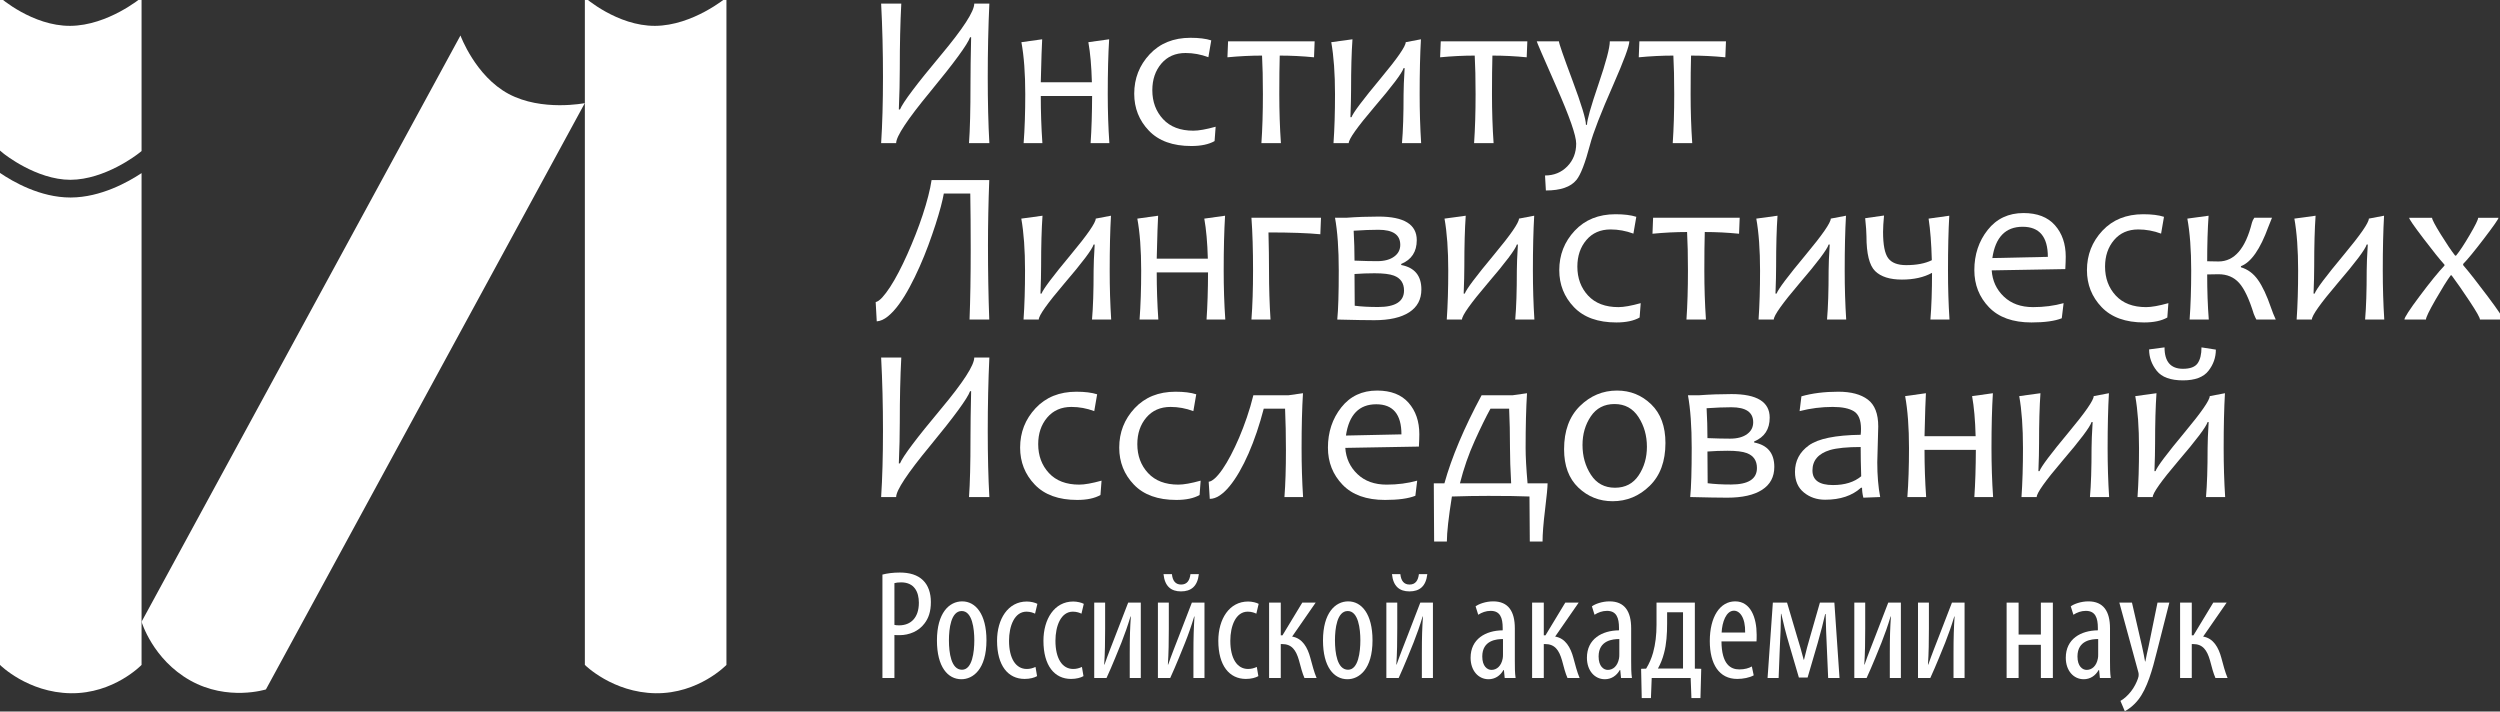 <?xml version="1.0" encoding="UTF-8" standalone="no"?>
<svg
   xmlns:dc="http://purl.org/dc/elements/1.1/"
   xmlns:cc="http://creativecommons.org/ns#"
   xmlns:rdf="http://www.w3.org/1999/02/22-rdf-syntax-ns#"
   xmlns:svg="http://www.w3.org/2000/svg"
   xmlns="http://www.w3.org/2000/svg"
   xmlns:sodipodi="http://sodipodi.sourceforge.net/DTD/sodipodi-0.dtd"
   xmlns:inkscape="http://www.inkscape.org/namespaces/inkscape"
   id="svg137"
   version="1.2"
   viewBox="0 0 292.5 83.25"
   height="111"
   width="390"
   sodipodi:docname="logo.svg"
   inkscape:version="1.0.1 (3bc2e813f5, 2020-09-07)">
  <rect x="0" y="0" width="292.5" height="83.25" fill="#333333" stroke="none"/>
  <sodipodi:namedview
     pagecolor="#ffffff"
     bordercolor="#666666"
     borderopacity="1"
     objecttolerance="10"
     gridtolerance="10"
     guidetolerance="10"
     inkscape:pageopacity="0"
     inkscape:pageshadow="2"
     inkscape:window-width="1920"
     inkscape:window-height="1017"
     id="namedview73"
     showgrid="false"
     units="px"
     inkscape:zoom="1.2650663"
     inkscape:cx="46.671642"
     inkscape:cy="167.23598"
     inkscape:window-x="1912"
     inkscape:window-y="-8"
     inkscape:window-maximized="1"
     inkscape:current-layer="svg137"
     inkscape:document-rotation="0"
     inkscape:snap-text-baseline="false" />
  <defs
     id="defs8">
    <clipPath
       id="clip1">
      <path
         id="path2"
         d="m 571,52 h 24.281 V 77 H 571 Z m 0,0"
         inkscape:connector-curvature="0" />
    </clipPath>
    <clipPath
       id="clip2">
      <path
         id="path5"
         d="m 503,143 h 13 v 26.699 h -13 z m 0,0"
         inkscape:connector-curvature="0" />
    </clipPath>
  </defs>
  <g
     id="surface113"
     transform="matrix(0.492,0,0,0.492,0,-0.286)">
    <path
       id="path10"
       d="m 172.75,-0.004 c 0,0 -7.996,6.68 -16.973,6.734 -8.98,0.051 -16.695,-6.734 -16.695,-6.734 V 158.703 c 0,0 6.594,6.598 16.832,6.734 10.242,0.137 16.836,-6.734 16.836,-6.734 V -0.004"
       style="fill:#ffffff;fill-opacity:1;fill-rule:nonzero;stroke:none"
       inkscape:connector-curvature="0" />
    <path
       id="path12"
       d="m 139.07,25.105 c 0,0 -10.211,2.047 -18.125,-2.195 C 113.031,18.668 109.5,9.02 109.5,9.02 L 33.664,148.434 c 0,0 2.641,8.949 11.574,13.965 8.926,5.012 18,2.129 18,2.129 L 139.07,25.105"
       style="fill:#ffffff;fill-opacity:1;fill-rule:nonzero;stroke:none"
       inkscape:connector-curvature="0" />
    <path
       id="path14"
       d="m 16.754,43.34 c 8.207,-0.043 15.867,-6.012 16.188,-6.266 l 0.723,-0.57 V -0.004 c 0,0 -7.992,6.68 -16.969,6.734 C 7.715,6.781 0,-0.004 0,-0.004 V 36.387 l 0.855,0.711 c 0.074,0.059 7.77,6.242 15.898,6.242"
       style="fill:#ffffff;fill-opacity:1;fill-rule:nonzero;stroke:none"
       inkscape:connector-curvature="0" />
    <path
       id="path16"
       d="m 16.75,47.551 c -7.176,0 -13.672,-3.75 -16.75,-5.848 V 158.703 c 0,0 6.594,6.598 16.832,6.734 10.242,0.137 16.832,-6.734 16.832,-6.734 V 41.746 c -3.141,2.09 -9.672,5.766 -16.805,5.805 H 16.75"
       style="fill:#ffffff;fill-opacity:1;fill-rule:nonzero;stroke:none"
       inkscape:connector-curvature="0" />
    <path
       id="path18"
       d="m 235.273,34.617 h -4.84 c 0.238,-3.16 0.355,-7.883 0.355,-14.168 0,-2.887 0.051,-6.555 0.152,-11.008 h -0.254 c -0.594,1.699 -3.773,6.039 -9.527,13.02 -5.371,6.508 -8.051,10.559 -8.051,12.156 h -3.57 c 0.289,-4.5 0.438,-9.75 0.438,-15.746 0,-6.098 -0.148,-11.91 -0.438,-17.43 h 4.793 c -0.242,4.586 -0.359,9.734 -0.359,15.441 0,2.922 -0.078,6.168 -0.227,9.734 h 0.277 c 0.699,-1.699 3.949,-6.023 9.758,-12.969 5.27,-6.301 7.902,-10.371 7.902,-12.207 h 3.59 c -0.254,5.52 -0.383,11.332 -0.383,17.43 0,5.996 0.129,11.246 0.383,15.746"
       style="fill:#ffffff;fill-opacity:1;fill-rule:nonzero;stroke:none"
       inkscape:connector-curvature="0" />
    <path
       id="path20"
       d="m 263.812,34.617 h -4.461 c 0.223,-3.246 0.34,-6.98 0.359,-11.211 h -12.207 c 0,3.805 0.129,7.543 0.383,11.211 h -4.461 c 0.258,-3.398 0.387,-7.277 0.387,-11.645 0,-4.91 -0.305,-9.027 -0.918,-12.359 l 4.941,-0.688 c -0.086,1.223 -0.195,4.629 -0.332,10.219 h 12.152 c -0.102,-3.805 -0.379,-6.98 -0.84,-9.531 l 4.945,-0.688 c -0.223,3.551 -0.332,7.902 -0.332,13.047 0,4.078 0.129,7.961 0.383,11.645"
       style="fill:#ffffff;fill-opacity:1;fill-rule:nonzero;stroke:none"
       inkscape:connector-curvature="0" />
    <path
       id="path22"
       d="m 289.086,30.719 -0.254,3.414 c -1.375,0.781 -3.223,1.172 -5.527,1.172 -4.402,0 -7.766,-1.215 -10.09,-3.645 -2.328,-2.43 -3.492,-5.359 -3.492,-8.789 0,-3.637 1.223,-6.762 3.668,-9.379 2.445,-2.613 5.68,-3.922 9.711,-3.922 2.02,0 3.668,0.203 4.938,0.613 l -0.684,4 c -1.785,-0.664 -3.594,-0.996 -5.43,-0.996 -2.41,0 -4.328,0.84 -5.758,2.523 -1.426,1.684 -2.141,3.785 -2.141,6.32 0,2.75 0.852,5.043 2.551,6.879 1.695,1.832 4.102,2.75 7.207,2.75 1.277,0 3.043,-0.312 5.301,-0.941"
       style="fill:#ffffff;fill-opacity:1;fill-rule:nonzero;stroke:none"
       inkscape:connector-curvature="0" />
    <path
       id="path24"
       d="m 312.629,10.41 -0.148,3.797 c -2.77,-0.27 -5.488,-0.406 -8.156,-0.406 -0.066,2.359 -0.102,5.418 -0.102,9.172 0,4.078 0.129,7.961 0.383,11.645 h -4.637 c 0.238,-3.398 0.355,-7.277 0.355,-11.645 0,-3.652 -0.07,-6.707 -0.203,-9.172 -2.652,0 -5.395,0.137 -8.23,0.406 l 0.152,-3.797 h 20.586"
       style="fill:#ffffff;fill-opacity:1;fill-rule:nonzero;stroke:none"
       inkscape:connector-curvature="0" />
    <path
       id="path26"
       d="m 337.957,34.617 h -4.559 c 0.254,-2.906 0.379,-6.785 0.379,-11.645 0,-1.375 0.086,-3.441 0.254,-6.191 h -0.254 c -0.355,1.172 -2.676,4.254 -6.953,9.25 -4.062,4.773 -6.09,7.633 -6.09,8.586 h -3.621 c 0.242,-3.398 0.359,-7.277 0.359,-11.645 0,-4.91 -0.301,-9.027 -0.891,-12.359 l 5.043,-0.688 c -0.223,3.145 -0.332,7.145 -0.332,12.004 0,1.715 -0.051,3.887 -0.152,6.52 h 0.254 c 0.391,-1.066 2.703,-4.141 6.93,-9.223 3.977,-4.773 5.965,-7.641 5.965,-8.613 l 3.617,-0.688 c -0.203,3.551 -0.305,7.902 -0.305,13.047 0,4.078 0.117,7.961 0.355,11.645"
       style="fill:#ffffff;fill-opacity:1;fill-rule:nonzero;stroke:none"
       inkscape:connector-curvature="0" />
    <path
       id="path28"
       d="m 363.207,10.41 -0.152,3.797 c -2.766,-0.27 -5.484,-0.406 -8.152,-0.406 -0.066,2.359 -0.102,5.418 -0.102,9.172 0,4.078 0.129,7.961 0.383,11.645 h -4.637 c 0.234,-3.398 0.355,-7.277 0.355,-11.645 0,-3.652 -0.07,-6.707 -0.203,-9.172 -2.652,0 -5.395,0.137 -8.23,0.406 l 0.152,-3.797 h 20.586"
       style="fill:#ffffff;fill-opacity:1;fill-rule:nonzero;stroke:none"
       inkscape:connector-curvature="0" />
    <path
       id="path30"
       d="m 387.465,10.41 c 0,1.086 -1.281,4.555 -3.848,10.398 -2.938,6.676 -4.766,11.379 -5.48,14.113 -1.168,4.434 -2.258,7.254 -3.262,8.461 -1.355,1.664 -3.777,2.496 -7.258,2.496 L 367.414,42.312 c 2.117,0 3.887,-0.723 5.297,-2.164 1.41,-1.445 2.113,-3.254 2.113,-5.43 0,-1.883 -1.562,-6.371 -4.688,-13.453 -3.125,-7.082 -4.688,-10.703 -4.688,-10.855 h 5.273 c 0,0.461 1.074,3.551 3.215,9.277 2.137,5.723 3.207,9.25 3.207,10.574 h 0.254 c 0,-1.105 0.906,-4.309 2.715,-9.609 1.809,-5.297 2.711,-8.711 2.711,-10.242 h 4.641"
       style="fill:#ffffff;fill-opacity:1;fill-rule:nonzero;stroke:none"
       inkscape:connector-curvature="0" />
    <path
       id="path32"
       d="m 410.445,10.41 -0.152,3.797 c -2.766,-0.27 -5.484,-0.406 -8.152,-0.406 -0.07,2.359 -0.102,5.418 -0.102,9.172 0,4.078 0.129,7.961 0.383,11.645 h -4.637 c 0.234,-3.398 0.355,-7.277 0.355,-11.645 0,-3.652 -0.07,-6.707 -0.203,-9.172 -2.652,0 -5.395,0.137 -8.23,0.406 l 0.148,-3.797 h 20.59"
       style="fill:#ffffff;fill-opacity:1;fill-rule:nonzero;stroke:none"
       inkscape:connector-curvature="0" />
    <path
       id="path34"
       d="m 235.25,43.398 c -0.203,5.418 -0.305,10.598 -0.305,15.543 0,6.215 0.102,12.094 0.305,17.633 h -4.688 c 0.184,-4.758 0.277,-10.34 0.277,-16.742 0,-5.078 -0.035,-9.488 -0.102,-13.223 h -6.293 c -0.137,0.797 -0.375,1.84 -0.711,3.121 -0.344,1.281 -0.762,2.703 -1.262,4.254 -0.504,1.555 -1.074,3.195 -1.707,4.918 -0.637,1.727 -1.332,3.426 -2.078,5.109 -0.746,1.684 -1.531,3.293 -2.359,4.828 -0.824,1.539 -1.664,2.898 -2.531,4.09 -0.867,1.188 -1.746,2.148 -2.641,2.879 -0.891,0.73 -1.777,1.129 -2.66,1.199 l -0.254,-4.586 c 0.457,-0.102 0.98,-0.473 1.566,-1.109 0.582,-0.637 1.207,-1.465 1.871,-2.484 0.664,-1.02 1.344,-2.195 2.039,-3.531 0.695,-1.332 1.379,-2.75 2.051,-4.254 0.672,-1.504 1.32,-3.055 1.949,-4.648 0.629,-1.598 1.199,-3.168 1.707,-4.715 0.512,-1.547 0.949,-3.027 1.312,-4.445 0.367,-1.418 0.633,-2.699 0.801,-3.836 H 235.25"
       style="fill:#ffffff;fill-opacity:1;fill-rule:nonzero;stroke:none"
       inkscape:connector-curvature="0" />
    <path
       id="path36"
       d="m 264.246,76.574 h -4.562 c 0.258,-2.906 0.383,-6.789 0.383,-11.645 0,-1.375 0.086,-3.441 0.254,-6.191 h -0.254 c -0.355,1.172 -2.672,4.254 -6.953,9.246 -4.062,4.773 -6.094,7.637 -6.094,8.59 h -3.617 c 0.238,-3.398 0.355,-7.281 0.355,-11.645 0,-4.91 -0.293,-9.031 -0.891,-12.359 l 5.047,-0.688 c -0.223,3.141 -0.332,7.145 -0.332,12 0,1.719 -0.051,3.891 -0.152,6.523 h 0.254 c 0.391,-1.07 2.699,-4.145 6.93,-9.223 3.977,-4.773 5.961,-7.645 5.961,-8.613 l 3.621,-0.688 c -0.203,3.551 -0.305,7.898 -0.305,13.047 0,4.074 0.117,7.957 0.355,11.645"
       style="fill:#ffffff;fill-opacity:1;fill-rule:nonzero;stroke:none"
       inkscape:connector-curvature="0" />
    <path
       id="path38"
       d="m 291.383,76.574 h -4.461 c 0.223,-3.246 0.34,-6.98 0.355,-11.211 h -12.203 c 0,3.805 0.129,7.539 0.383,11.211 h -4.461 c 0.254,-3.398 0.383,-7.281 0.383,-11.645 0,-4.91 -0.305,-9.031 -0.918,-12.359 l 4.945,-0.688 c -0.086,1.223 -0.195,4.629 -0.332,10.219 h 12.156 c -0.102,-3.805 -0.387,-6.984 -0.844,-9.531 l 4.941,-0.688 C 291.109,55.434 291,59.781 291,64.93 c 0,4.074 0.125,7.957 0.383,11.645"
       style="fill:#ffffff;fill-opacity:1;fill-rule:nonzero;stroke:none"
       inkscape:connector-curvature="0" />
    <path
       id="path40"
       d="m 314.137,52.367 -0.156,3.922 c -2.973,-0.285 -7.082,-0.434 -12.332,-0.434 0.086,3.418 0.129,6.441 0.129,9.074 0,4.074 0.117,7.957 0.359,11.645 h -4.539 c 0.258,-3.398 0.383,-7.281 0.383,-11.645 0,-4.91 -0.125,-9.098 -0.383,-12.562 h 16.539"
       style="fill:#ffffff;fill-opacity:1;fill-rule:nonzero;stroke:none"
       inkscape:connector-curvature="0" />
    <path
       id="path42"
       d="m 333.883,69.668 c 0,-1.75 -0.801,-2.93 -2.395,-3.539 -0.988,-0.375 -2.523,-0.562 -4.613,-0.562 -1.598,0 -3.188,0.059 -4.766,0.176 0,3.027 0.019,5.539 0.051,7.543 1.547,0.203 3.398,0.305 5.559,0.305 4.109,0 6.164,-1.305 6.164,-3.922 z m -0.895,-10.879 c 0,-2.379 -1.73,-3.566 -5.195,-3.566 -1.699,0 -3.664,0.074 -5.887,0.227 0.137,2.465 0.203,4.832 0.203,7.109 2.121,0.086 3.914,0.129 5.379,0.129 1.746,0 3.117,-0.375 4.102,-1.125 0.934,-0.695 1.398,-1.617 1.398,-2.773 z m 5.023,10.621 c 0,2.379 -0.973,4.195 -2.906,5.441 -1.938,1.25 -4.699,1.875 -8.281,1.875 -1.902,0 -4.84,-0.051 -8.816,-0.152 0.238,-2.328 0.355,-6.227 0.355,-11.695 0,-5.078 -0.297,-9.25 -0.891,-12.512 h 2.648 c 2.531,-0.188 5.105,-0.281 7.723,-0.281 6.047,0 9.07,1.867 9.07,5.605 0,2.75 -1.23,4.637 -3.695,5.66 v 0.25 c 3.195,0.613 4.793,2.551 4.793,5.809"
       style="fill:#ffffff;fill-opacity:1;fill-rule:nonzero;stroke:none"
       inkscape:connector-curvature="0" />
    <path
       id="path44"
       d="m 364.887,76.574 h -4.559 c 0.258,-2.906 0.383,-6.789 0.383,-11.645 0,-1.375 0.082,-3.441 0.254,-6.191 h -0.254 c -0.355,1.172 -2.676,4.254 -6.957,9.246 -4.059,4.773 -6.09,7.637 -6.09,8.59 h -3.617 c 0.238,-3.398 0.355,-7.281 0.355,-11.645 0,-4.91 -0.297,-9.031 -0.891,-12.359 l 5.047,-0.688 c -0.223,3.141 -0.332,7.145 -0.332,12 0,1.719 -0.055,3.891 -0.156,6.523 h 0.258 c 0.391,-1.07 2.699,-4.145 6.93,-9.223 3.977,-4.773 5.961,-7.645 5.961,-8.613 l 3.621,-0.688 c -0.207,3.551 -0.309,7.898 -0.309,13.047 0,4.074 0.121,7.957 0.355,11.645"
       style="fill:#ffffff;fill-opacity:1;fill-rule:nonzero;stroke:none"
       inkscape:connector-curvature="0" />
    <path
       id="path46"
       d="m 390.168,72.672 -0.258,3.418 c -1.375,0.781 -3.219,1.172 -5.531,1.172 -4.398,0 -7.762,-1.215 -10.09,-3.645 -2.324,-2.43 -3.488,-5.359 -3.488,-8.793 0,-3.633 1.223,-6.758 3.672,-9.375 2.445,-2.613 5.68,-3.922 9.703,-3.922 2.023,0 3.672,0.203 4.945,0.613 l -0.688,3.996 c -1.785,-0.66 -3.594,-0.992 -5.426,-0.992 -2.414,0 -4.336,0.84 -5.762,2.523 -1.426,1.68 -2.141,3.785 -2.141,6.316 0,2.754 0.852,5.047 2.547,6.883 1.703,1.832 4.105,2.75 7.215,2.75 1.273,0 3.039,-0.312 5.301,-0.945"
       style="fill:#ffffff;fill-opacity:1;fill-rule:nonzero;stroke:none"
       inkscape:connector-curvature="0" />
    <path
       id="path48"
       d="m 413.707,52.367 -0.152,3.797 c -2.77,-0.273 -5.488,-0.41 -8.152,-0.41 -0.07,2.363 -0.102,5.422 -0.102,9.176 0,4.074 0.129,7.957 0.379,11.645 h -4.633 c 0.234,-3.398 0.355,-7.281 0.355,-11.645 0,-3.652 -0.07,-6.711 -0.207,-9.176 -2.648,0 -5.391,0.137 -8.227,0.41 l 0.148,-3.797 h 20.59"
       style="fill:#ffffff;fill-opacity:1;fill-rule:nonzero;stroke:none"
       inkscape:connector-curvature="0" />
    <path
       id="path50"
       d="m 439.035,76.574 h -4.559 c 0.254,-2.906 0.379,-6.789 0.379,-11.645 0,-1.375 0.086,-3.441 0.258,-6.191 h -0.258 c -0.355,1.172 -2.672,4.254 -6.953,9.246 -4.059,4.773 -6.09,7.637 -6.09,8.59 h -3.617 c 0.234,-3.398 0.355,-7.281 0.355,-11.645 0,-4.91 -0.297,-9.031 -0.895,-12.359 l 5.047,-0.688 c -0.223,3.141 -0.332,7.145 -0.332,12 0,1.719 -0.051,3.891 -0.152,6.523 h 0.258 c 0.391,-1.07 2.699,-4.145 6.93,-9.223 3.973,-4.773 5.961,-7.645 5.961,-8.613 l 3.617,-0.688 c -0.203,3.551 -0.305,7.898 -0.305,13.047 0,4.074 0.117,7.957 0.355,11.645"
       style="fill:#ffffff;fill-opacity:1;fill-rule:nonzero;stroke:none"
       inkscape:connector-curvature="0" />
    <path
       id="path52"
       d="m 463.598,76.574 h -4.535 c 0.254,-3.125 0.383,-6.828 0.383,-11.109 -1.938,1.07 -4.324,1.602 -7.16,1.602 -2.871,0 -4.996,-0.672 -6.371,-2.023 -1.375,-1.352 -2.062,-4.121 -2.062,-8.316 0,-0.871 -0.102,-2.285 -0.305,-4.258 l 4.484,-0.637 c -0.156,1.613 -0.23,2.914 -0.23,3.898 0,3.074 0.406,5.16 1.223,6.254 0.816,1.098 2.242,1.645 4.281,1.645 2.477,0 4.508,-0.391 6.09,-1.172 -0.105,-3.941 -0.359,-7.234 -0.766,-9.887 l 4.918,-0.688 c -0.203,3.551 -0.305,7.898 -0.305,13.047 0,4.074 0.117,7.957 0.355,11.645"
       style="fill:#ffffff;fill-opacity:1;fill-rule:nonzero;stroke:none"
       inkscape:connector-curvature="0" />
    <path
       id="path54"
       d="m 486.988,61.664 c 0,-4.77 -2,-7.156 -5.988,-7.156 -4.078,0 -6.48,2.48 -7.211,7.441 z m 4.254,-0.047 c 0,0.711 -0.035,1.699 -0.102,2.957 l -17.504,0.305 c 0.168,2.477 1.129,4.559 2.879,6.227 1.75,1.676 4.07,2.512 6.957,2.512 2.582,0 5.004,-0.312 7.262,-0.945 l -0.434,3.594 c -1.664,0.664 -4.066,0.996 -7.211,0.996 -4.418,0 -7.785,-1.207 -10.102,-3.617 -2.32,-2.414 -3.48,-5.355 -3.48,-8.82 0,-3.699 1.059,-6.891 3.176,-9.566 2.113,-2.672 4.953,-4.012 8.52,-4.012 3.277,0 5.773,0.969 7.48,2.906 1.707,1.934 2.559,4.422 2.559,7.465"
       style="fill:#ffffff;fill-opacity:1;fill-rule:nonzero;stroke:none"
       inkscape:connector-curvature="0" />
    <path
       id="path56"
       d="m 515.652,72.672 -0.254,3.418 c -1.379,0.781 -3.223,1.172 -5.531,1.172 -4.398,0 -7.762,-1.215 -10.09,-3.645 -2.328,-2.43 -3.492,-5.359 -3.492,-8.793 0,-3.633 1.227,-6.758 3.672,-9.375 2.445,-2.613 5.68,-3.922 9.707,-3.922 2.023,0 3.672,0.203 4.941,0.613 l -0.688,3.996 c -1.781,-0.66 -3.594,-0.992 -5.426,-0.992 -2.41,0 -4.332,0.84 -5.758,2.523 -1.426,1.68 -2.141,3.785 -2.141,6.316 0,2.754 0.848,5.047 2.547,6.883 1.699,1.832 4.105,2.75 7.211,2.75 1.277,0 3.043,-0.312 5.301,-0.945"
       style="fill:#ffffff;fill-opacity:1;fill-rule:nonzero;stroke:none"
       inkscape:connector-curvature="0" />
    <path
       id="path58"
       d="m 541.184,76.574 h -4.613 c -0.133,-0.238 -0.34,-0.68 -0.609,-1.328 -1.09,-3.547 -2.254,-6.012 -3.492,-7.387 -1.238,-1.375 -2.871,-2.062 -4.895,-2.062 -0.695,0 -1.594,0.016 -2.695,0.047 0,3.926 0.125,7.504 0.379,10.73 h -4.559 c 0.25,-3.398 0.379,-7.281 0.379,-11.645 0,-4.91 -0.305,-9.031 -0.918,-12.359 l 5.051,-0.688 c -0.227,3.262 -0.332,6.871 -0.332,10.828 1.016,0.035 1.918,0.051 2.695,0.051 3.773,0 6.422,-3.074 7.949,-9.223 0.105,-0.391 0.293,-0.781 0.566,-1.172 h 4.203 c -0.172,0.391 -0.461,1.113 -0.867,2.164 -1.938,5.32 -4.109,8.438 -6.523,9.352 v 0.258 c 1.613,0.473 2.957,1.469 4.035,2.98 1.082,1.512 2.121,3.727 3.125,6.648 0.305,0.902 0.676,1.836 1.121,2.805"
       style="fill:#ffffff;fill-opacity:1;fill-rule:nonzero;stroke:none"
       inkscape:connector-curvature="0" />
    <path
       id="path60"
       d="m 566.992,76.574 h -4.559 c 0.254,-2.906 0.379,-6.789 0.379,-11.645 0,-1.375 0.086,-3.441 0.258,-6.191 h -0.258 c -0.355,1.172 -2.672,4.254 -6.953,9.246 -4.059,4.773 -6.09,7.637 -6.09,8.59 h -3.617 c 0.238,-3.398 0.355,-7.281 0.355,-11.645 0,-4.91 -0.297,-9.031 -0.895,-12.359 l 5.047,-0.688 c -0.223,3.141 -0.332,7.145 -0.332,12 0,1.719 -0.051,3.891 -0.152,6.523 h 0.258 c 0.391,-1.07 2.699,-4.145 6.93,-9.223 3.973,-4.773 5.961,-7.645 5.961,-8.613 l 3.617,-0.688 c -0.203,3.551 -0.305,7.898 -0.305,13.047 0,4.074 0.121,7.957 0.355,11.645"
       style="fill:#ffffff;fill-opacity:1;fill-rule:nonzero;stroke:none"
       inkscape:connector-curvature="0" />
    <g
       id="g64"
       clip-path="url(#clip1)"
       style="clip-rule:nonzero">
      <path
         id="path62"
         d="m 595.277,76.574 h -5.531 c 0,-0.426 -0.816,-1.871 -2.445,-4.332 -1.629,-2.465 -3.066,-4.527 -4.305,-6.191 h -0.203 c -0.867,1.188 -2.062,3.109 -3.594,5.77 -1.527,2.66 -2.297,4.242 -2.297,4.754 h -5.117 c 0,-0.492 1.215,-2.363 3.645,-5.605 2.43,-3.246 4.387,-5.656 5.883,-7.238 v -0.203 c -1.121,-1.238 -2.801,-3.332 -5.043,-6.281 -2.242,-2.945 -3.363,-4.574 -3.363,-4.879 h 5.449 c 0,0.406 0.688,1.715 2.055,3.922 1.367,2.211 2.508,3.902 3.426,5.07 h 0.23 c 0.832,-1 1.914,-2.637 3.246,-4.914 1.336,-2.277 2.004,-3.637 2.004,-4.078 h 4.84 c 0,0.289 -1.152,1.941 -3.453,4.957 -2.301,3.016 -3.957,5.023 -4.953,6.027 v 0.277 c 1.441,1.684 3.387,4.16 5.844,7.441 2.457,3.277 3.684,5.109 3.684,5.504"
         style="fill:#ffffff;fill-opacity:1;fill-rule:nonzero;stroke:none"
         inkscape:connector-curvature="0" />
    </g>
    <path
       id="path66"
       d="m 235.273,118.781 h -4.84 c 0.238,-3.16 0.355,-7.883 0.355,-14.168 0,-2.887 0.051,-6.555 0.152,-11.004 h -0.254 c -0.594,1.695 -3.773,6.039 -9.527,13.02 -5.371,6.504 -8.051,10.559 -8.051,12.152 h -3.57 c 0.289,-4.5 0.438,-9.75 0.438,-15.746 0,-6.098 -0.148,-11.906 -0.438,-17.43 h 4.793 c -0.242,4.59 -0.359,9.734 -0.359,15.441 0,2.922 -0.078,6.168 -0.227,9.734 h 0.277 c 0.699,-1.699 3.949,-6.02 9.758,-12.969 5.27,-6.301 7.902,-10.371 7.902,-12.207 h 3.59 c -0.254,5.523 -0.383,11.332 -0.383,17.43 0,5.996 0.129,11.246 0.383,15.746"
       style="fill:#ffffff;fill-opacity:1;fill-rule:nonzero;stroke:none"
       inkscape:connector-curvature="0" />
    <path
       id="path68"
       d="m 261.953,114.883 -0.258,3.414 c -1.375,0.781 -3.219,1.172 -5.527,1.172 -4.398,0 -7.766,-1.211 -10.09,-3.641 -2.328,-2.43 -3.488,-5.359 -3.488,-8.793 0,-3.633 1.223,-6.758 3.668,-9.375 2.445,-2.617 5.68,-3.926 9.707,-3.926 2.02,0 3.668,0.207 4.941,0.613 l -0.688,4 c -1.785,-0.664 -3.59,-0.996 -5.426,-0.996 -2.414,0 -4.332,0.844 -5.762,2.523 -1.426,1.684 -2.141,3.789 -2.141,6.32 0,2.75 0.852,5.043 2.551,6.879 1.699,1.836 4.102,2.754 7.211,2.754 1.273,0 3.039,-0.316 5.301,-0.945"
       style="fill:#ffffff;fill-opacity:1;fill-rule:nonzero;stroke:none"
       inkscape:connector-curvature="0" />
    <path
       id="path70"
       d="m 285.52,114.883 -0.254,3.414 c -1.375,0.781 -3.223,1.172 -5.531,1.172 -4.398,0 -7.762,-1.211 -10.09,-3.641 -2.328,-2.43 -3.488,-5.359 -3.488,-8.793 0,-3.633 1.223,-6.758 3.668,-9.375 2.445,-2.617 5.68,-3.926 9.707,-3.926 2.023,0 3.668,0.207 4.941,0.613 l -0.688,4 c -1.781,-0.664 -3.594,-0.996 -5.426,-0.996 -2.41,0 -4.332,0.844 -5.758,2.523 -1.426,1.684 -2.141,3.789 -2.141,6.32 0,2.75 0.848,5.043 2.551,6.879 1.695,1.836 4.102,2.754 7.207,2.754 1.277,0 3.043,-0.316 5.301,-0.945"
       style="fill:#ffffff;fill-opacity:1;fill-rule:nonzero;stroke:none"
       inkscape:connector-curvature="0" />
    <path
       id="path72"
       d="m 309.879,118.781 h -4.434 c 0.238,-3.055 0.355,-6.77 0.355,-11.137 0,-3.445 -0.066,-6.742 -0.203,-9.883 h -5.07 c -0.492,1.902 -1.047,3.758 -1.656,5.566 -0.613,1.809 -1.266,3.508 -1.961,5.098 -0.695,1.59 -1.426,3.043 -2.191,4.371 -0.762,1.324 -1.539,2.461 -2.32,3.41 -0.781,0.953 -1.57,1.691 -2.367,2.219 -0.801,0.527 -1.578,0.789 -2.344,0.789 l -0.254,-4.074 c 0.422,-0.035 0.918,-0.312 1.488,-0.828 0.57,-0.52 1.172,-1.242 1.809,-2.168 0.637,-0.926 1.293,-2.027 1.961,-3.301 0.672,-1.273 1.328,-2.664 1.977,-4.176 0.645,-1.516 1.262,-3.125 1.844,-4.828 0.59,-1.711 1.102,-3.465 1.543,-5.262 h 8.359 l 3.441,-0.488 c -0.223,3.551 -0.332,7.902 -0.332,13.047 0,4.078 0.117,7.961 0.355,11.645"
       style="fill:#ffffff;fill-opacity:1;fill-rule:nonzero;stroke:none"
       inkscape:connector-curvature="0" />
    <path
       id="path74"
       d="m 333.27,103.875 c 0,-4.773 -2,-7.156 -5.988,-7.156 -4.078,0 -6.48,2.48 -7.211,7.438 z m 4.254,-0.047 c 0,0.711 -0.035,1.695 -0.102,2.953 l -17.504,0.309 c 0.168,2.477 1.129,4.555 2.879,6.227 1.746,1.672 4.066,2.512 6.957,2.512 2.578,0 5.004,-0.316 7.262,-0.945 l -0.434,3.594 c -1.664,0.664 -4.066,0.992 -7.211,0.992 -4.418,0 -7.785,-1.203 -10.102,-3.617 -2.32,-2.414 -3.48,-5.352 -3.48,-8.816 0,-3.703 1.059,-6.891 3.172,-9.566 2.113,-2.676 4.953,-4.012 8.523,-4.012 3.277,0 5.773,0.965 7.48,2.902 1.703,1.938 2.559,4.426 2.559,7.469"
       style="fill:#ffffff;fill-opacity:1;fill-rule:nonzero;stroke:none"
       inkscape:connector-curvature="0" />
    <path
       id="path76"
       d="m 359.359,115.52 c -0.188,-3.312 -0.277,-6.105 -0.277,-8.383 0,-3.395 -0.07,-6.523 -0.203,-9.375 h -4.438 c -1.051,1.902 -2.301,4.445 -3.742,7.633 -1.445,3.184 -2.617,6.559 -3.52,10.125 z m 8.664,0 c 0,0.883 -0.199,2.965 -0.598,6.246 -0.402,3.277 -0.598,5.809 -0.598,7.59 h -3.035 c 0,-2.156 -0.023,-5.723 -0.074,-10.703 -2.312,-0.102 -5.574,-0.148 -9.785,-0.148 -2.699,0 -5.59,0.047 -8.664,0.148 -0.797,4.98 -1.195,8.547 -1.195,10.703 h -3.031 c 0,-1.527 -0.016,-3.691 -0.039,-6.484 -0.027,-2.793 -0.039,-5.246 -0.039,-7.352 h 2.523 c 1.711,-6.164 4.66,-13.148 8.84,-20.941 h 7.363 l 3.441,-0.488 c -0.223,3.551 -0.332,7.902 -0.332,13.047 0,2.074 0.152,4.867 0.461,8.383 h 4.762"
       style="fill:#ffffff;fill-opacity:1;fill-rule:nonzero;stroke:none"
       inkscape:connector-curvature="0" />
    <path
       id="path78"
       d="m 391.645,106.832 c 0,-2.648 -0.668,-5.008 -2.004,-7.07 -1.332,-2.062 -3.23,-3.098 -5.695,-3.098 -2.445,0 -4.324,0.977 -5.641,2.93 -1.32,1.957 -1.977,4.223 -1.977,6.805 0,2.668 0.668,5.031 2,7.082 1.336,2.055 3.242,3.086 5.719,3.086 2.445,0 4.324,-0.98 5.633,-2.945 1.309,-1.961 1.965,-4.223 1.965,-6.789 z m 4.406,-0.891 c 0,4.348 -1.25,7.742 -3.746,10.176 -2.496,2.441 -5.438,3.656 -8.816,3.656 -3.16,0 -5.875,-1.078 -8.141,-3.234 -2.266,-2.156 -3.402,-5.195 -3.402,-9.121 0,-4.383 1.254,-7.805 3.758,-10.27 2.508,-2.461 5.449,-3.691 8.832,-3.691 3.16,0 5.867,1.09 8.125,3.273 2.262,2.184 3.391,5.25 3.391,9.211"
       style="fill:#ffffff;fill-opacity:1;fill-rule:nonzero;stroke:none"
       inkscape:connector-curvature="0" />
    <path
       id="path80"
       d="m 417.809,111.879 c 0,-1.75 -0.797,-2.934 -2.395,-3.543 -0.984,-0.375 -2.523,-0.562 -4.609,-0.562 -1.598,0 -3.188,0.062 -4.766,0.18 0,3.023 0.016,5.539 0.051,7.543 1.543,0.203 3.395,0.305 5.555,0.305 4.109,0 6.164,-1.309 6.164,-3.922 z m -0.891,-10.883 c 0,-2.379 -1.73,-3.566 -5.195,-3.566 -1.703,0 -3.664,0.078 -5.887,0.23 0.137,2.461 0.203,4.832 0.203,7.109 2.121,0.086 3.914,0.125 5.375,0.125 1.75,0 3.117,-0.371 4.105,-1.121 0.934,-0.695 1.398,-1.621 1.398,-2.777 z m 5.02,10.625 c 0,2.379 -0.969,4.191 -2.906,5.441 -1.934,1.246 -4.695,1.871 -8.281,1.871 -1.898,0 -4.84,-0.051 -8.812,-0.152 0.234,-2.328 0.355,-6.223 0.355,-11.691 0,-5.082 -0.297,-9.25 -0.891,-12.512 h 2.648 c 2.531,-0.188 5.105,-0.281 7.719,-0.281 6.051,0 9.07,1.867 9.07,5.605 0,2.75 -1.23,4.637 -3.691,5.656 v 0.254 c 3.191,0.609 4.789,2.547 4.789,5.809"
       style="fill:#ffffff;fill-opacity:1;fill-rule:nonzero;stroke:none"
       inkscape:connector-curvature="0" />
    <path
       id="path82"
       d="m 442.602,113.84 c -0.086,-2.582 -0.125,-4.902 -0.125,-6.957 -3.195,0 -5.625,0.238 -7.289,0.715 -2.785,0.848 -4.176,2.469 -4.176,4.867 0,2.309 1.629,3.465 4.891,3.465 2.805,0 5.035,-0.699 6.699,-2.09 z m 4.512,4.941 -4,0.152 c -0.207,-0.832 -0.309,-1.621 -0.309,-2.367 h -0.25 c -2.094,1.902 -4.938,2.852 -8.535,2.852 -1.957,0 -3.637,-0.57 -5.047,-1.719 -1.41,-1.145 -2.117,-2.781 -2.117,-4.902 0,-2.617 1.105,-4.719 3.312,-6.309 2.211,-1.59 6.312,-2.426 12.309,-2.512 0.051,-0.406 0.078,-0.875 0.078,-1.398 0,-2.09 -0.562,-3.484 -1.672,-4.18 -1.113,-0.695 -2.797,-1.047 -5.059,-1.047 -2.664,0 -5.293,0.332 -7.871,0.996 l 0.434,-3.516 c 2.547,-0.73 5.477,-1.098 8.789,-1.098 3.023,0 5.359,0.625 7.008,1.875 1.648,1.246 2.473,3.375 2.473,6.383 0,0.797 -0.039,2.246 -0.117,4.344 -0.078,2.098 -0.113,3.492 -0.113,4.191 0,3.09 0.23,5.844 0.688,8.254"
       style="fill:#ffffff;fill-opacity:1;fill-rule:nonzero;stroke:none"
       inkscape:connector-curvature="0" />
    <path
       id="path84"
       d="m 473.969,118.781 h -4.461 c 0.223,-3.246 0.34,-6.98 0.359,-11.211 h -12.207 c 0,3.805 0.129,7.543 0.387,11.211 h -4.465 c 0.258,-3.398 0.387,-7.277 0.387,-11.645 0,-4.91 -0.309,-9.027 -0.918,-12.355 l 4.941,-0.691 c -0.086,1.227 -0.195,4.629 -0.332,10.219 h 12.152 c -0.098,-3.805 -0.379,-6.98 -0.84,-9.527 l 4.945,-0.691 c -0.223,3.551 -0.332,7.902 -0.332,13.047 0,4.078 0.129,7.961 0.383,11.645"
       style="fill:#ffffff;fill-opacity:1;fill-rule:nonzero;stroke:none"
       inkscape:connector-curvature="0" />
    <path
       id="path86"
       d="M 501.562,118.781 H 497 c 0.258,-2.902 0.383,-6.785 0.383,-11.645 0,-1.375 0.086,-3.438 0.258,-6.191 h -0.258 c -0.355,1.172 -2.672,4.254 -6.953,9.25 -4.062,4.773 -6.094,7.637 -6.094,8.586 h -3.617 c 0.238,-3.398 0.355,-7.277 0.355,-11.645 0,-4.91 -0.297,-9.027 -0.891,-12.355 l 5.047,-0.691 c -0.223,3.145 -0.332,7.145 -0.332,12.004 0,1.715 -0.051,3.887 -0.156,6.523 H 485 c 0.391,-1.07 2.699,-4.145 6.93,-9.227 3.977,-4.773 5.961,-7.641 5.961,-8.609 l 3.621,-0.691 c -0.203,3.551 -0.309,7.902 -0.309,13.047 0,4.078 0.121,7.961 0.359,11.645"
       style="fill:#ffffff;fill-opacity:1;fill-rule:nonzero;stroke:none"
       inkscape:connector-curvature="0" />
    <path
       id="path88"
       d="m 526.941,83.723 c 0,1.867 -0.59,3.555 -1.773,5.059 -1.18,1.5 -3.195,2.254 -6.051,2.254 -2.957,0 -5.039,-0.762 -6.238,-2.281 -1.207,-1.52 -1.812,-3.215 -1.812,-5.082 l 3.668,-0.484 c 0,3.398 1.461,5.094 4.383,5.094 1.715,0 2.879,-0.434 3.492,-1.312 0.609,-0.875 0.914,-2.133 0.914,-3.781 z m 2.215,35.059 h -4.559 c 0.254,-2.902 0.383,-6.785 0.383,-11.645 0,-1.375 0.082,-3.438 0.25,-6.191 h -0.25 c -0.359,1.172 -2.676,4.254 -6.961,9.25 -4.059,4.773 -6.086,7.637 -6.086,8.586 h -3.621 c 0.242,-3.398 0.359,-7.277 0.359,-11.645 0,-4.91 -0.301,-9.027 -0.891,-12.355 l 5.043,-0.691 c -0.219,3.145 -0.332,7.145 -0.332,12.004 0,1.715 -0.051,3.887 -0.152,6.523 h 0.254 c 0.391,-1.07 2.703,-4.145 6.93,-9.227 3.977,-4.773 5.965,-7.641 5.965,-8.609 l 3.617,-0.691 c -0.203,3.551 -0.305,7.902 -0.305,13.047 0,4.078 0.117,7.961 0.355,11.645"
       style="fill:#ffffff;fill-opacity:1;fill-rule:nonzero;stroke:none"
       inkscape:connector-curvature="0" />
    <path
       id="path90"
       d="m 212.699,149.184 c 0.332,0.074 0.629,0.109 1.113,0.109 2.812,0 4.699,-1.852 4.699,-5.371 0,-2.555 -1.07,-4.852 -4.223,-4.852 -0.664,0 -1.223,0.074 -1.59,0.184 z m -2.852,-11.965 c 1.145,-0.297 2.516,-0.484 4.148,-0.484 2.293,0 4.223,0.559 5.52,1.855 1.219,1.184 1.852,3 1.852,5.148 0,2.297 -0.555,3.852 -1.52,5.109 -1.371,1.852 -3.664,2.777 -5.887,2.777 -0.484,0 -0.852,0 -1.262,-0.035 v 10.223 h -2.852 v -24.594"
       style="fill:#ffffff;fill-opacity:1;fill-rule:nonzero;stroke:none"
       inkscape:connector-curvature="0" />
    <path
       id="path92"
       d="m 225.66,152.848 c 0,2.965 0.52,7 3.109,7 2.445,0 2.926,-4.223 2.926,-7 0,-2.742 -0.48,-6.961 -2.996,-6.961 -2.559,0 -3.039,4.219 -3.039,6.961 z m 8.926,0 c 0,6.926 -3.223,9.258 -5.965,9.258 -3.223,0 -5.812,-2.926 -5.812,-9.219 0,-6.559 2.922,-9.297 6,-9.297 3.184,0 5.777,3 5.777,9.258"
       style="fill:#ffffff;fill-opacity:1;fill-rule:nonzero;stroke:none"
       inkscape:connector-curvature="0" />
    <path
       id="path94"
       d="m 246.621,161.367 c -0.629,0.371 -1.703,0.668 -2.961,0.668 -3.93,0 -6.555,-3.148 -6.555,-9.074 0,-5.148 2.59,-9.336 7.07,-9.336 0.965,0 2.004,0.262 2.52,0.555 l -0.555,2.336 c -0.371,-0.188 -1.113,-0.48 -2.035,-0.48 -2.855,0 -4.152,3.406 -4.152,6.926 0,4.184 1.594,6.703 4.223,6.703 0.781,0 1.406,-0.184 2.074,-0.484 l 0.371,2.188"
       style="fill:#ffffff;fill-opacity:1;fill-rule:nonzero;stroke:none"
       inkscape:connector-curvature="0" />
    <path
       id="path96"
       d="m 257.656,161.367 c -0.629,0.371 -1.703,0.668 -2.961,0.668 -3.926,0 -6.559,-3.148 -6.559,-9.074 0,-5.148 2.594,-9.336 7.078,-9.336 0.961,0 1.996,0.262 2.516,0.555 l -0.555,2.336 c -0.371,-0.188 -1.109,-0.48 -2.039,-0.48 -2.852,0 -4.148,3.406 -4.148,6.926 0,4.184 1.594,6.703 4.227,6.703 0.773,0 1.406,-0.184 2.074,-0.484 l 0.367,2.188"
       style="fill:#ffffff;fill-opacity:1;fill-rule:nonzero;stroke:none"
       inkscape:connector-curvature="0" />
    <path
       id="path98"
       d="m 262.805,143.887 v 6.148 c 0,3.109 -0.039,5.777 -0.223,8.59 h 0.074 c 0.812,-2.371 1.852,-4.926 2.625,-6.961 l 3.004,-7.777 h 3 v 17.926 h -2.629 v -5.891 c 0,-3.887 0.074,-6 0.262,-8.742 h -0.078 c -0.668,2.223 -1.371,4.223 -2.145,6.188 -0.598,1.48 -2.223,5.555 -3.559,8.445 h -2.926 v -17.926 h 2.594"
       style="fill:#ffffff;fill-opacity:1;fill-rule:nonzero;stroke:none"
       inkscape:connector-curvature="0" />
    <path
       id="path100"
       d="m 278.688,137.109 c 0.152,1.59 0.855,2.48 2.188,2.48 1.406,0 2.035,-0.965 2.223,-2.48 h 1.996 c -0.332,2.926 -1.852,4.109 -4.258,4.109 -2.332,0 -3.852,-1.184 -4.148,-4.109 z m -0.738,6.777 v 6.148 c 0,3.109 -0.039,5.777 -0.223,8.59 h 0.074 c 0.812,-2.371 1.852,-4.926 2.629,-6.961 l 3,-7.777 h 3 v 17.926 h -2.629 v -5.891 c 0,-3.887 0.074,-6 0.258,-8.742 h -0.074 c -0.664,2.223 -1.367,4.223 -2.148,6.188 -0.59,1.48 -2.223,5.555 -3.555,8.445 h -2.926 v -17.926 h 2.594"
       style="fill:#ffffff;fill-opacity:1;fill-rule:nonzero;stroke:none"
       inkscape:connector-curvature="0" />
    <path
       id="path102"
       d="m 299.242,161.367 c -0.629,0.371 -1.703,0.668 -2.961,0.668 -3.926,0 -6.559,-3.148 -6.559,-9.074 0,-5.148 2.594,-9.336 7.078,-9.336 0.961,0 1.996,0.262 2.516,0.555 l -0.555,2.336 c -0.371,-0.188 -1.109,-0.48 -2.039,-0.48 -2.852,0 -4.148,3.406 -4.148,6.926 0,4.184 1.594,6.703 4.227,6.703 0.773,0 1.406,-0.184 2.074,-0.484 l 0.367,2.188"
       style="fill:#ffffff;fill-opacity:1;fill-rule:nonzero;stroke:none"
       inkscape:connector-curvature="0" />
    <path
       id="path104"
       d="m 304.574,143.887 v 7.777 h 0.406 l 4.707,-7.777 h 3.184 l -5.594,8.074 c 2.445,0.406 3.668,2.59 4.332,5.07 0.41,1.52 0.891,3.41 1.484,4.781 h -2.891 c -0.48,-1.113 -0.887,-2.594 -1.297,-4.188 -0.703,-2.441 -1.703,-3.887 -4.035,-3.887 h -0.297 v 8.074 h -2.777 v -17.926 h 2.777"
       style="fill:#ffffff;fill-opacity:1;fill-rule:nonzero;stroke:none"
       inkscape:connector-curvature="0" />
    <path
       id="path106"
       d="m 317.461,152.848 c 0,2.965 0.52,7 3.113,7 2.445,0 2.926,-4.223 2.926,-7 0,-2.742 -0.48,-6.961 -3,-6.961 -2.559,0 -3.039,4.219 -3.039,6.961 z m 8.93,0 c 0,6.926 -3.223,9.258 -5.965,9.258 -3.223,0 -5.812,-2.926 -5.812,-9.219 0,-6.559 2.922,-9.297 6,-9.297 3.18,0 5.777,3 5.777,9.258"
       style="fill:#ffffff;fill-opacity:1;fill-rule:nonzero;stroke:none"
       inkscape:connector-curvature="0" />
    <path
       id="path108"
       d="m 333.012,137.109 c 0.152,1.59 0.855,2.48 2.188,2.48 1.406,0 2.039,-0.965 2.223,-2.48 h 2 c -0.332,2.926 -1.852,4.109 -4.258,4.109 -2.336,0 -3.855,-1.184 -4.148,-4.109 z m -0.738,6.777 v 6.148 c 0,3.109 -0.035,5.777 -0.219,8.59 h 0.07 c 0.816,-2.371 1.852,-4.926 2.633,-6.961 l 2.996,-7.777 h 3.004 v 17.926 h -2.633 v -5.891 c 0,-3.887 0.074,-6 0.262,-8.742 h -0.078 c -0.664,2.223 -1.367,4.223 -2.145,6.188 -0.594,1.48 -2.223,5.555 -3.555,8.445 h -2.926 v -17.926 h 2.59"
       style="fill:#ffffff;fill-opacity:1;fill-rule:nonzero;stroke:none"
       inkscape:connector-curvature="0" />
    <path
       id="path110"
       d="m 357.418,152.551 c -1.48,0 -4.926,0.262 -4.926,4.148 0,2.336 1.188,3.188 2.188,3.188 1.258,0 2.332,-0.926 2.668,-2.703 0.07,-0.336 0.07,-0.703 0.07,-1.004 z m 0.406,9.262 -0.184,-1.891 h -0.109 c -0.777,1.371 -2.035,2.184 -3.555,2.184 -2.41,0 -4.262,-2.035 -4.262,-5.109 0,-4.48 3.594,-6.48 7.633,-6.52 v -0.555 c 0,-2.406 -0.594,-4.074 -2.855,-4.074 -1.109,0 -2.109,0.371 -2.961,0.926 l -0.629,-2 c 0.738,-0.555 2.406,-1.184 4.184,-1.184 3.59,0 5.148,2.371 5.148,6.406 v 7.742 c 0,1.367 0,2.926 0.184,4.074 h -2.594"
       style="fill:#ffffff;fill-opacity:1;fill-rule:nonzero;stroke:none"
       inkscape:connector-curvature="0" />
    <path
       id="path112"
       d="m 367.121,143.887 v 7.777 h 0.406 l 4.703,-7.777 h 3.188 l -5.594,8.074 c 2.445,0.406 3.668,2.59 4.336,5.07 0.406,1.52 0.887,3.41 1.48,4.781 h -2.887 c -0.484,-1.113 -0.891,-2.594 -1.297,-4.188 -0.703,-2.441 -1.707,-3.887 -4.039,-3.887 h -0.297 v 8.074 h -2.777 v -17.926 h 2.777"
       style="fill:#ffffff;fill-opacity:1;fill-rule:nonzero;stroke:none"
       inkscape:connector-curvature="0" />
    <path
       id="path114"
       d="m 385.082,152.551 c -1.48,0 -4.926,0.262 -4.926,4.148 0,2.336 1.188,3.188 2.188,3.188 1.258,0 2.328,-0.926 2.664,-2.703 0.074,-0.336 0.074,-0.703 0.074,-1.004 z m 0.406,9.262 -0.184,-1.891 h -0.113 c -0.773,1.371 -2.035,2.184 -3.555,2.184 -2.406,0 -4.258,-2.035 -4.258,-5.109 0,-4.48 3.594,-6.48 7.629,-6.52 v -0.555 c 0,-2.406 -0.59,-4.074 -2.855,-4.074 -1.109,0 -2.109,0.371 -2.961,0.926 l -0.629,-2 c 0.742,-0.555 2.41,-1.184 4.188,-1.184 3.59,0 5.148,2.371 5.148,6.406 v 7.742 c 0,1.367 0,2.926 0.184,4.074 h -2.594"
       style="fill:#ffffff;fill-opacity:1;fill-rule:nonzero;stroke:none"
       inkscape:connector-curvature="0" />
    <path
       id="path116"
       d="m 396.449,148.812 c 0,2.48 -0.148,4.926 -0.738,7.109 -0.332,1.297 -0.816,2.52 -1.445,3.633 h 5.965 v -13.371 h -3.781 z m 6.594,-4.926 v 15.703 l 1.52,0.035 -0.188,6.965 h -2.145 l -0.184,-4.777 h -9.262 l -0.184,4.777 h -2.188 l -0.148,-6.965 1.188,-0.035 c 0.738,-1.188 1.293,-2.48 1.664,-3.816 0.559,-2.035 0.812,-4.223 0.812,-6.629 v -5.258 h 9.113"
       style="fill:#ffffff;fill-opacity:1;fill-rule:nonzero;stroke:none"
       inkscape:connector-curvature="0" />
    <path
       id="path118"
       d="m 415.004,150.996 c 0.074,-3.594 -1.293,-5.188 -2.664,-5.188 -1.855,0 -2.82,2.742 -2.926,5.188 z m -5.629,2.109 c 0.039,5.484 2.184,6.668 4.258,6.668 1.223,0 2.262,-0.293 2.965,-0.703 l 0.441,2.113 c -1,0.555 -2.516,0.852 -3.926,0.852 -4.297,0 -6.516,-3.52 -6.516,-9 0,-5.816 2.445,-9.445 6.039,-9.445 3.664,0 5.105,3.852 5.105,7.926 0,0.668 0,1.148 -0.035,1.59 H 409.375"
       style="fill:#ffffff;fill-opacity:1;fill-rule:nonzero;stroke:none"
       inkscape:connector-curvature="0" />
    <path
       id="path120"
       d="m 421.594,143.887 h 3.375 l 2.328,7.887 c 0.633,2.074 1.074,3.52 1.633,5.703 H 429 c 0.559,-2.293 0.891,-3.59 1.52,-5.703 l 2.262,-7.887 h 3.441 l 1.223,17.926 h -2.699 l -0.336,-7.703 c -0.113,-2.371 -0.184,-4.113 -0.262,-7.52 h -0.109 c -0.406,1.852 -1.035,4.258 -1.777,6.887 l -2.406,8.223 h -2.074 l -2.336,-7.961 c -0.738,-2.48 -1.371,-5.004 -1.848,-7.188 h -0.078 c -0.035,2.852 -0.109,5.188 -0.258,7.707 l -0.297,7.555 h -2.629 l 1.258,-17.926"
       style="fill:#ffffff;fill-opacity:1;fill-rule:nonzero;stroke:none"
       inkscape:connector-curvature="0" />
    <path
       id="path122"
       d="m 443.555,143.887 v 6.148 c 0,3.109 -0.035,5.777 -0.219,8.59 h 0.07 c 0.816,-2.371 1.852,-4.926 2.633,-6.961 l 2.996,-7.777 h 3.004 v 17.926 h -2.633 v -5.891 c 0,-3.887 0.078,-6 0.262,-8.742 h -0.074 c -0.664,2.223 -1.371,4.223 -2.148,6.188 -0.594,1.48 -2.223,5.555 -3.555,8.445 h -2.926 v -17.926 h 2.59"
       style="fill:#ffffff;fill-opacity:1;fill-rule:nonzero;stroke:none"
       inkscape:connector-curvature="0" />
    <path
       id="path124"
       d="m 458.703,143.887 v 6.148 c 0,3.109 -0.039,5.777 -0.223,8.59 h 0.074 c 0.812,-2.371 1.852,-4.926 2.629,-6.961 l 3,-7.777 h 3 v 17.926 h -2.629 v -5.891 c 0,-3.887 0.074,-6 0.258,-8.742 h -0.074 c -0.664,2.223 -1.367,4.223 -2.145,6.188 -0.594,1.48 -2.227,5.555 -3.559,8.445 h -2.926 v -17.926 h 2.594"
       style="fill:#ffffff;fill-opacity:1;fill-rule:nonzero;stroke:none"
       inkscape:connector-curvature="0" />
    <path
       id="path126"
       d="m 480.031,143.887 v 7.59 h 5.297 v -7.59 h 2.852 v 17.926 h -2.852 v -7.891 h -5.297 v 7.891 h -2.848 v -17.926 h 2.848"
       style="fill:#ffffff;fill-opacity:1;fill-rule:nonzero;stroke:none"
       inkscape:connector-curvature="0" />
    <path
       id="path128"
       d="m 498.957,152.551 c -1.484,0 -4.926,0.262 -4.926,4.148 0,2.336 1.184,3.188 2.184,3.188 1.258,0 2.336,-0.926 2.668,-2.703 0.074,-0.336 0.074,-0.703 0.074,-1.004 z m 0.406,9.262 -0.188,-1.891 h -0.109 c -0.777,1.371 -2.035,2.184 -3.555,2.184 -2.406,0 -4.258,-2.035 -4.258,-5.109 0,-4.48 3.59,-6.48 7.629,-6.52 v -0.555 c 0,-2.406 -0.594,-4.074 -2.852,-4.074 -1.113,0 -2.109,0.371 -2.965,0.926 l -0.629,-2 c 0.738,-0.555 2.406,-1.184 4.184,-1.184 3.594,0 5.148,2.371 5.148,6.406 v 7.742 c 0,1.367 0,2.926 0.184,4.074 h -2.59"
       style="fill:#ffffff;fill-opacity:1;fill-rule:nonzero;stroke:none"
       inkscape:connector-curvature="0" />
    <g
       id="g132"
       clip-path="url(#clip2)"
       style="clip-rule:nonzero">
      <path
         id="path130"
         d="m 506.992,143.887 2.371,10.297 c 0.332,1.406 0.52,2.59 0.742,3.703 h 0.074 c 0.18,-1 0.48,-2.371 0.777,-3.668 l 2.109,-10.332 h 2.816 l -2.926,11.516 c -1.113,4.52 -2.336,8.855 -4.445,11.559 -1.262,1.594 -2.59,2.445 -3.223,2.738 l -1.035,-2.441 c 0.812,-0.445 1.703,-1.223 2.516,-2.262 0.742,-0.926 1.332,-2.148 1.629,-3 0.148,-0.445 0.188,-0.629 0.188,-0.887 0,-0.223 0,-0.445 -0.074,-0.668 l -4.52,-16.555 h 3"
         style="fill:#ffffff;fill-opacity:1;fill-rule:nonzero;stroke:none"
         inkscape:connector-curvature="0" />
    </g>
    <path
       id="path134"
       d="m 521.215,143.887 v 7.777 h 0.402 l 4.707,-7.777 h 3.184 l -5.59,8.074 c 2.441,0.406 3.664,2.59 4.332,5.07 0.406,1.52 0.887,3.41 1.48,4.781 h -2.887 c -0.484,-1.113 -0.891,-2.594 -1.297,-4.188 -0.703,-2.441 -1.707,-3.887 -4.035,-3.887 h -0.297 v 8.074 h -2.777 v -17.926 h 2.777"
       style="fill:#ffffff;fill-opacity:1;fill-rule:nonzero;stroke:none"
       inkscape:connector-curvature="0" />
  </g>
</svg>
